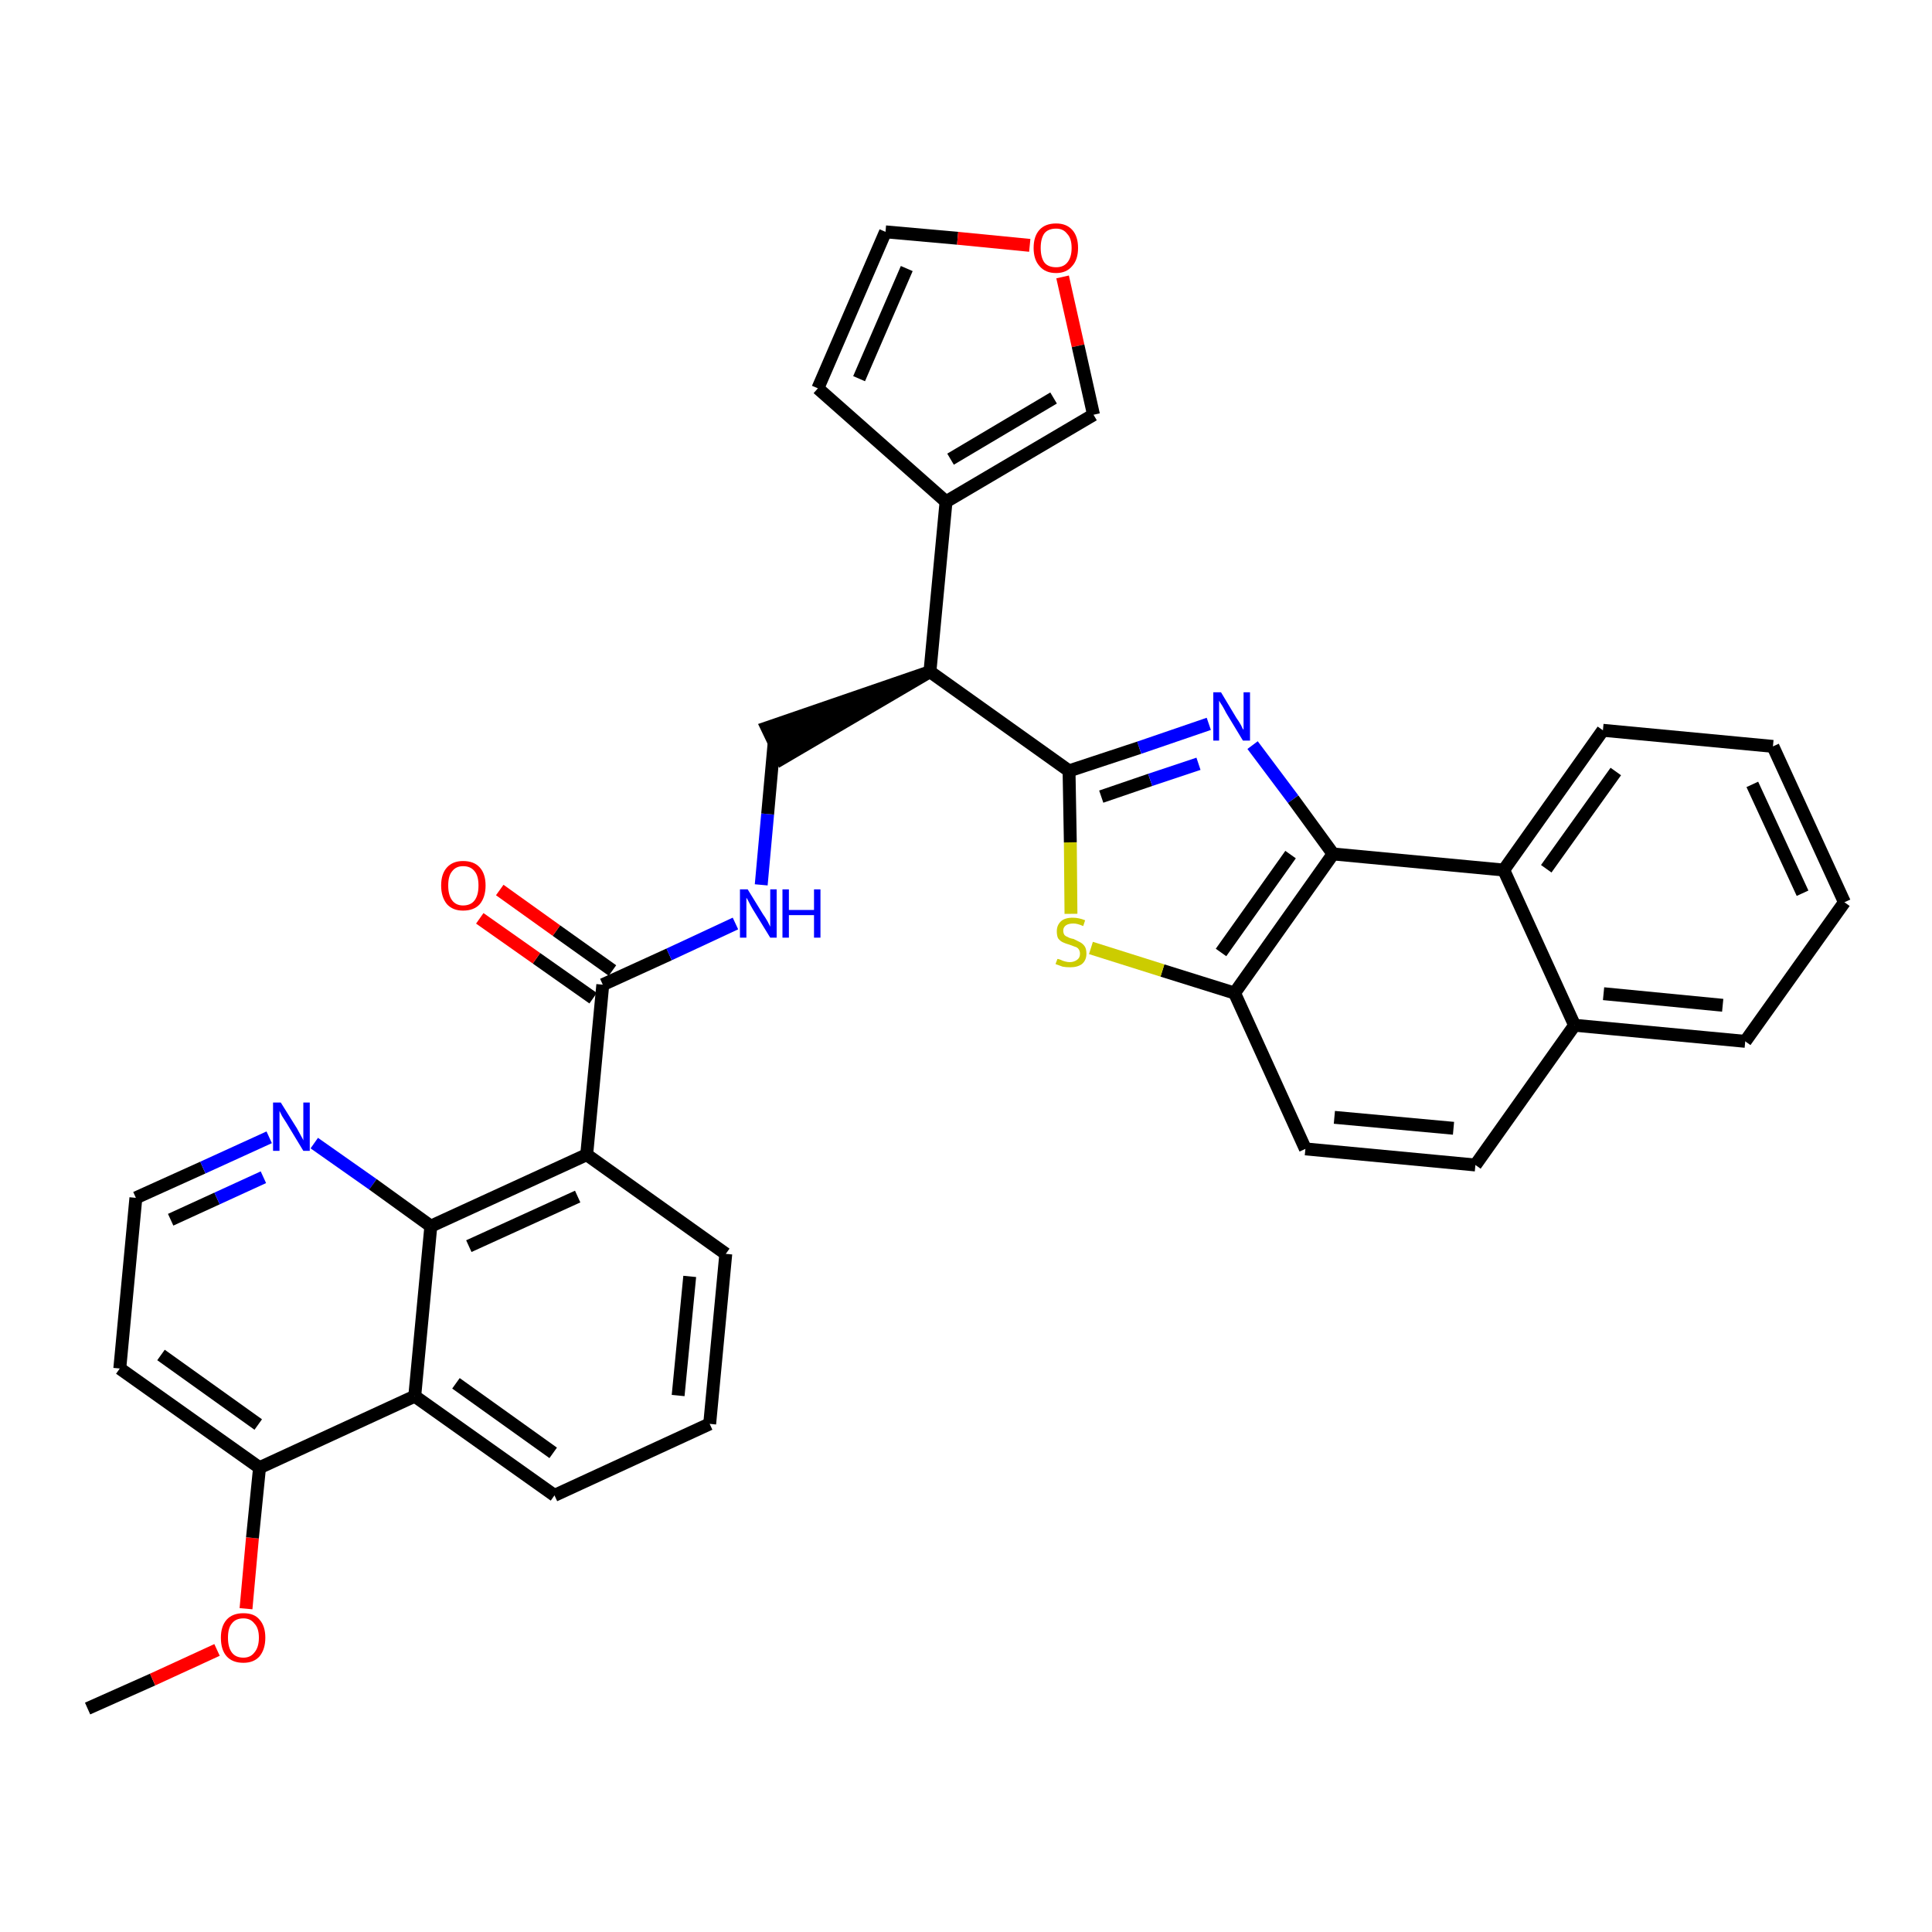 <?xml version='1.0' encoding='iso-8859-1'?>
<svg version='1.1' baseProfile='full'
              xmlns='http://www.w3.org/2000/svg'
                      xmlns:rdkit='http://www.rdkit.org/xml'
                      xmlns:xlink='http://www.w3.org/1999/xlink'
                  xml:space='preserve'
width='300px' height='300px' viewBox='0 0 300 300'>
<!-- END OF HEADER -->
<path class='bond-0 atom-0 atom-1' d='M 13.6,265.3 L 23.7,260.8' style='fill:none;fill-rule:evenodd;stroke:#000000;stroke-width:2.0px;stroke-linecap:butt;stroke-linejoin:miter;stroke-opacity:1' />
<path class='bond-0 atom-0 atom-1' d='M 23.7,260.8 L 33.7,256.2' style='fill:none;fill-rule:evenodd;stroke:#FF0000;stroke-width:2.0px;stroke-linecap:butt;stroke-linejoin:miter;stroke-opacity:1' />
<path class='bond-1 atom-1 atom-2' d='M 38.2,249.8 L 39.2,238.8' style='fill:none;fill-rule:evenodd;stroke:#FF0000;stroke-width:2.0px;stroke-linecap:butt;stroke-linejoin:miter;stroke-opacity:1' />
<path class='bond-1 atom-1 atom-2' d='M 39.2,238.8 L 40.3,227.9' style='fill:none;fill-rule:evenodd;stroke:#000000;stroke-width:2.0px;stroke-linecap:butt;stroke-linejoin:miter;stroke-opacity:1' />
<path class='bond-2 atom-2 atom-3' d='M 40.3,227.9 L 18.6,212.5' style='fill:none;fill-rule:evenodd;stroke:#000000;stroke-width:2.0px;stroke-linecap:butt;stroke-linejoin:miter;stroke-opacity:1' />
<path class='bond-2 atom-2 atom-3' d='M 40.1,221.2 L 25.0,210.4' style='fill:none;fill-rule:evenodd;stroke:#000000;stroke-width:2.0px;stroke-linecap:butt;stroke-linejoin:miter;stroke-opacity:1' />
<path class='bond-34 atom-34 atom-2' d='M 64.4,216.8 L 40.3,227.9' style='fill:none;fill-rule:evenodd;stroke:#000000;stroke-width:2.0px;stroke-linecap:butt;stroke-linejoin:miter;stroke-opacity:1' />
<path class='bond-3 atom-3 atom-4' d='M 18.6,212.5 L 21.1,186.0' style='fill:none;fill-rule:evenodd;stroke:#000000;stroke-width:2.0px;stroke-linecap:butt;stroke-linejoin:miter;stroke-opacity:1' />
<path class='bond-4 atom-4 atom-5' d='M 21.1,186.0 L 31.5,181.3' style='fill:none;fill-rule:evenodd;stroke:#000000;stroke-width:2.0px;stroke-linecap:butt;stroke-linejoin:miter;stroke-opacity:1' />
<path class='bond-4 atom-4 atom-5' d='M 31.5,181.3 L 41.8,176.6' style='fill:none;fill-rule:evenodd;stroke:#0000FF;stroke-width:2.0px;stroke-linecap:butt;stroke-linejoin:miter;stroke-opacity:1' />
<path class='bond-4 atom-4 atom-5' d='M 26.5,189.4 L 33.7,186.1' style='fill:none;fill-rule:evenodd;stroke:#000000;stroke-width:2.0px;stroke-linecap:butt;stroke-linejoin:miter;stroke-opacity:1' />
<path class='bond-4 atom-4 atom-5' d='M 33.7,186.1 L 40.9,182.8' style='fill:none;fill-rule:evenodd;stroke:#0000FF;stroke-width:2.0px;stroke-linecap:butt;stroke-linejoin:miter;stroke-opacity:1' />
<path class='bond-5 atom-5 atom-6' d='M 48.8,177.5 L 57.9,183.9' style='fill:none;fill-rule:evenodd;stroke:#0000FF;stroke-width:2.0px;stroke-linecap:butt;stroke-linejoin:miter;stroke-opacity:1' />
<path class='bond-5 atom-5 atom-6' d='M 57.9,183.9 L 66.9,190.4' style='fill:none;fill-rule:evenodd;stroke:#000000;stroke-width:2.0px;stroke-linecap:butt;stroke-linejoin:miter;stroke-opacity:1' />
<path class='bond-6 atom-6 atom-7' d='M 66.9,190.4 L 91.1,179.3' style='fill:none;fill-rule:evenodd;stroke:#000000;stroke-width:2.0px;stroke-linecap:butt;stroke-linejoin:miter;stroke-opacity:1' />
<path class='bond-6 atom-6 atom-7' d='M 72.8,193.5 L 89.7,185.8' style='fill:none;fill-rule:evenodd;stroke:#000000;stroke-width:2.0px;stroke-linecap:butt;stroke-linejoin:miter;stroke-opacity:1' />
<path class='bond-35 atom-34 atom-6' d='M 64.4,216.8 L 66.9,190.4' style='fill:none;fill-rule:evenodd;stroke:#000000;stroke-width:2.0px;stroke-linecap:butt;stroke-linejoin:miter;stroke-opacity:1' />
<path class='bond-7 atom-7 atom-8' d='M 91.1,179.3 L 93.6,152.9' style='fill:none;fill-rule:evenodd;stroke:#000000;stroke-width:2.0px;stroke-linecap:butt;stroke-linejoin:miter;stroke-opacity:1' />
<path class='bond-30 atom-7 atom-31' d='M 91.1,179.3 L 112.7,194.7' style='fill:none;fill-rule:evenodd;stroke:#000000;stroke-width:2.0px;stroke-linecap:butt;stroke-linejoin:miter;stroke-opacity:1' />
<path class='bond-8 atom-8 atom-9' d='M 95.1,150.7 L 86.4,144.5' style='fill:none;fill-rule:evenodd;stroke:#000000;stroke-width:2.0px;stroke-linecap:butt;stroke-linejoin:miter;stroke-opacity:1' />
<path class='bond-8 atom-8 atom-9' d='M 86.4,144.5 L 77.6,138.2' style='fill:none;fill-rule:evenodd;stroke:#FF0000;stroke-width:2.0px;stroke-linecap:butt;stroke-linejoin:miter;stroke-opacity:1' />
<path class='bond-8 atom-8 atom-9' d='M 92.1,155.0 L 83.3,148.8' style='fill:none;fill-rule:evenodd;stroke:#000000;stroke-width:2.0px;stroke-linecap:butt;stroke-linejoin:miter;stroke-opacity:1' />
<path class='bond-8 atom-8 atom-9' d='M 83.3,148.8 L 74.5,142.6' style='fill:none;fill-rule:evenodd;stroke:#FF0000;stroke-width:2.0px;stroke-linecap:butt;stroke-linejoin:miter;stroke-opacity:1' />
<path class='bond-9 atom-8 atom-10' d='M 93.6,152.9 L 103.9,148.2' style='fill:none;fill-rule:evenodd;stroke:#000000;stroke-width:2.0px;stroke-linecap:butt;stroke-linejoin:miter;stroke-opacity:1' />
<path class='bond-9 atom-8 atom-10' d='M 103.9,148.2 L 114.2,143.4' style='fill:none;fill-rule:evenodd;stroke:#0000FF;stroke-width:2.0px;stroke-linecap:butt;stroke-linejoin:miter;stroke-opacity:1' />
<path class='bond-10 atom-10 atom-11' d='M 118.2,137.4 L 119.2,126.4' style='fill:none;fill-rule:evenodd;stroke:#0000FF;stroke-width:2.0px;stroke-linecap:butt;stroke-linejoin:miter;stroke-opacity:1' />
<path class='bond-10 atom-10 atom-11' d='M 119.2,126.4 L 120.2,115.4' style='fill:none;fill-rule:evenodd;stroke:#000000;stroke-width:2.0px;stroke-linecap:butt;stroke-linejoin:miter;stroke-opacity:1' />
<path class='bond-11 atom-12 atom-11' d='M 144.4,104.3 L 119.1,113.0 L 121.4,117.8 Z' style='fill:#000000;fill-rule:evenodd;fill-opacity:1;stroke:#000000;stroke-width:2.0px;stroke-linecap:butt;stroke-linejoin:miter;stroke-opacity:1;' />
<path class='bond-12 atom-12 atom-13' d='M 144.4,104.3 L 146.9,77.9' style='fill:none;fill-rule:evenodd;stroke:#000000;stroke-width:2.0px;stroke-linecap:butt;stroke-linejoin:miter;stroke-opacity:1' />
<path class='bond-17 atom-12 atom-18' d='M 144.4,104.3 L 166.0,119.7' style='fill:none;fill-rule:evenodd;stroke:#000000;stroke-width:2.0px;stroke-linecap:butt;stroke-linejoin:miter;stroke-opacity:1' />
<path class='bond-13 atom-13 atom-14' d='M 146.9,77.9 L 127.0,60.3' style='fill:none;fill-rule:evenodd;stroke:#000000;stroke-width:2.0px;stroke-linecap:butt;stroke-linejoin:miter;stroke-opacity:1' />
<path class='bond-36 atom-17 atom-13' d='M 169.8,64.4 L 146.9,77.9' style='fill:none;fill-rule:evenodd;stroke:#000000;stroke-width:2.0px;stroke-linecap:butt;stroke-linejoin:miter;stroke-opacity:1' />
<path class='bond-36 atom-17 atom-13' d='M 163.6,61.8 L 147.6,71.3' style='fill:none;fill-rule:evenodd;stroke:#000000;stroke-width:2.0px;stroke-linecap:butt;stroke-linejoin:miter;stroke-opacity:1' />
<path class='bond-14 atom-14 atom-15' d='M 127.0,60.3 L 137.5,36.0' style='fill:none;fill-rule:evenodd;stroke:#000000;stroke-width:2.0px;stroke-linecap:butt;stroke-linejoin:miter;stroke-opacity:1' />
<path class='bond-14 atom-14 atom-15' d='M 133.4,58.8 L 140.8,41.7' style='fill:none;fill-rule:evenodd;stroke:#000000;stroke-width:2.0px;stroke-linecap:butt;stroke-linejoin:miter;stroke-opacity:1' />
<path class='bond-15 atom-15 atom-16' d='M 137.5,36.0 L 148.7,37.0' style='fill:none;fill-rule:evenodd;stroke:#000000;stroke-width:2.0px;stroke-linecap:butt;stroke-linejoin:miter;stroke-opacity:1' />
<path class='bond-15 atom-15 atom-16' d='M 148.7,37.0 L 159.9,38.1' style='fill:none;fill-rule:evenodd;stroke:#FF0000;stroke-width:2.0px;stroke-linecap:butt;stroke-linejoin:miter;stroke-opacity:1' />
<path class='bond-16 atom-16 atom-17' d='M 165.0,43.0 L 167.4,53.7' style='fill:none;fill-rule:evenodd;stroke:#FF0000;stroke-width:2.0px;stroke-linecap:butt;stroke-linejoin:miter;stroke-opacity:1' />
<path class='bond-16 atom-16 atom-17' d='M 167.4,53.7 L 169.8,64.4' style='fill:none;fill-rule:evenodd;stroke:#000000;stroke-width:2.0px;stroke-linecap:butt;stroke-linejoin:miter;stroke-opacity:1' />
<path class='bond-18 atom-18 atom-19' d='M 166.0,119.7 L 176.9,116.1' style='fill:none;fill-rule:evenodd;stroke:#000000;stroke-width:2.0px;stroke-linecap:butt;stroke-linejoin:miter;stroke-opacity:1' />
<path class='bond-18 atom-18 atom-19' d='M 176.9,116.1 L 187.7,112.4' style='fill:none;fill-rule:evenodd;stroke:#0000FF;stroke-width:2.0px;stroke-linecap:butt;stroke-linejoin:miter;stroke-opacity:1' />
<path class='bond-18 atom-18 atom-19' d='M 171.0,123.7 L 178.6,121.1' style='fill:none;fill-rule:evenodd;stroke:#000000;stroke-width:2.0px;stroke-linecap:butt;stroke-linejoin:miter;stroke-opacity:1' />
<path class='bond-18 atom-18 atom-19' d='M 178.6,121.1 L 186.1,118.6' style='fill:none;fill-rule:evenodd;stroke:#0000FF;stroke-width:2.0px;stroke-linecap:butt;stroke-linejoin:miter;stroke-opacity:1' />
<path class='bond-37 atom-30 atom-18' d='M 166.3,141.9 L 166.2,130.8' style='fill:none;fill-rule:evenodd;stroke:#CCCC00;stroke-width:2.0px;stroke-linecap:butt;stroke-linejoin:miter;stroke-opacity:1' />
<path class='bond-37 atom-30 atom-18' d='M 166.2,130.8 L 166.0,119.7' style='fill:none;fill-rule:evenodd;stroke:#000000;stroke-width:2.0px;stroke-linecap:butt;stroke-linejoin:miter;stroke-opacity:1' />
<path class='bond-19 atom-19 atom-20' d='M 194.5,115.7 L 200.8,124.1' style='fill:none;fill-rule:evenodd;stroke:#0000FF;stroke-width:2.0px;stroke-linecap:butt;stroke-linejoin:miter;stroke-opacity:1' />
<path class='bond-19 atom-19 atom-20' d='M 200.8,124.1 L 207.0,132.6' style='fill:none;fill-rule:evenodd;stroke:#000000;stroke-width:2.0px;stroke-linecap:butt;stroke-linejoin:miter;stroke-opacity:1' />
<path class='bond-20 atom-20 atom-21' d='M 207.0,132.6 L 191.7,154.2' style='fill:none;fill-rule:evenodd;stroke:#000000;stroke-width:2.0px;stroke-linecap:butt;stroke-linejoin:miter;stroke-opacity:1' />
<path class='bond-20 atom-20 atom-21' d='M 200.4,132.7 L 189.6,147.9' style='fill:none;fill-rule:evenodd;stroke:#000000;stroke-width:2.0px;stroke-linecap:butt;stroke-linejoin:miter;stroke-opacity:1' />
<path class='bond-38 atom-29 atom-20' d='M 233.5,135.1 L 207.0,132.6' style='fill:none;fill-rule:evenodd;stroke:#000000;stroke-width:2.0px;stroke-linecap:butt;stroke-linejoin:miter;stroke-opacity:1' />
<path class='bond-21 atom-21 atom-22' d='M 191.7,154.2 L 202.7,178.4' style='fill:none;fill-rule:evenodd;stroke:#000000;stroke-width:2.0px;stroke-linecap:butt;stroke-linejoin:miter;stroke-opacity:1' />
<path class='bond-29 atom-21 atom-30' d='M 191.7,154.2 L 180.5,150.7' style='fill:none;fill-rule:evenodd;stroke:#000000;stroke-width:2.0px;stroke-linecap:butt;stroke-linejoin:miter;stroke-opacity:1' />
<path class='bond-29 atom-21 atom-30' d='M 180.5,150.7 L 169.4,147.2' style='fill:none;fill-rule:evenodd;stroke:#CCCC00;stroke-width:2.0px;stroke-linecap:butt;stroke-linejoin:miter;stroke-opacity:1' />
<path class='bond-22 atom-22 atom-23' d='M 202.7,178.4 L 229.1,180.9' style='fill:none;fill-rule:evenodd;stroke:#000000;stroke-width:2.0px;stroke-linecap:butt;stroke-linejoin:miter;stroke-opacity:1' />
<path class='bond-22 atom-22 atom-23' d='M 207.2,173.5 L 225.7,175.2' style='fill:none;fill-rule:evenodd;stroke:#000000;stroke-width:2.0px;stroke-linecap:butt;stroke-linejoin:miter;stroke-opacity:1' />
<path class='bond-23 atom-23 atom-24' d='M 229.1,180.9 L 244.5,159.2' style='fill:none;fill-rule:evenodd;stroke:#000000;stroke-width:2.0px;stroke-linecap:butt;stroke-linejoin:miter;stroke-opacity:1' />
<path class='bond-24 atom-24 atom-25' d='M 244.5,159.2 L 271.0,161.7' style='fill:none;fill-rule:evenodd;stroke:#000000;stroke-width:2.0px;stroke-linecap:butt;stroke-linejoin:miter;stroke-opacity:1' />
<path class='bond-24 atom-24 atom-25' d='M 249.0,154.3 L 267.5,156.1' style='fill:none;fill-rule:evenodd;stroke:#000000;stroke-width:2.0px;stroke-linecap:butt;stroke-linejoin:miter;stroke-opacity:1' />
<path class='bond-39 atom-29 atom-24' d='M 233.5,135.1 L 244.5,159.2' style='fill:none;fill-rule:evenodd;stroke:#000000;stroke-width:2.0px;stroke-linecap:butt;stroke-linejoin:miter;stroke-opacity:1' />
<path class='bond-25 atom-25 atom-26' d='M 271.0,161.7 L 286.4,140.1' style='fill:none;fill-rule:evenodd;stroke:#000000;stroke-width:2.0px;stroke-linecap:butt;stroke-linejoin:miter;stroke-opacity:1' />
<path class='bond-26 atom-26 atom-27' d='M 286.4,140.1 L 275.3,115.9' style='fill:none;fill-rule:evenodd;stroke:#000000;stroke-width:2.0px;stroke-linecap:butt;stroke-linejoin:miter;stroke-opacity:1' />
<path class='bond-26 atom-26 atom-27' d='M 279.9,138.7 L 272.1,121.8' style='fill:none;fill-rule:evenodd;stroke:#000000;stroke-width:2.0px;stroke-linecap:butt;stroke-linejoin:miter;stroke-opacity:1' />
<path class='bond-27 atom-27 atom-28' d='M 275.3,115.9 L 248.9,113.4' style='fill:none;fill-rule:evenodd;stroke:#000000;stroke-width:2.0px;stroke-linecap:butt;stroke-linejoin:miter;stroke-opacity:1' />
<path class='bond-28 atom-28 atom-29' d='M 248.9,113.4 L 233.5,135.1' style='fill:none;fill-rule:evenodd;stroke:#000000;stroke-width:2.0px;stroke-linecap:butt;stroke-linejoin:miter;stroke-opacity:1' />
<path class='bond-28 atom-28 atom-29' d='M 250.9,119.8 L 240.1,134.9' style='fill:none;fill-rule:evenodd;stroke:#000000;stroke-width:2.0px;stroke-linecap:butt;stroke-linejoin:miter;stroke-opacity:1' />
<path class='bond-31 atom-31 atom-32' d='M 112.7,194.7 L 110.2,221.1' style='fill:none;fill-rule:evenodd;stroke:#000000;stroke-width:2.0px;stroke-linecap:butt;stroke-linejoin:miter;stroke-opacity:1' />
<path class='bond-31 atom-31 atom-32' d='M 107.1,198.2 L 105.3,216.7' style='fill:none;fill-rule:evenodd;stroke:#000000;stroke-width:2.0px;stroke-linecap:butt;stroke-linejoin:miter;stroke-opacity:1' />
<path class='bond-32 atom-32 atom-33' d='M 110.2,221.1 L 86.1,232.2' style='fill:none;fill-rule:evenodd;stroke:#000000;stroke-width:2.0px;stroke-linecap:butt;stroke-linejoin:miter;stroke-opacity:1' />
<path class='bond-33 atom-33 atom-34' d='M 86.1,232.2 L 64.4,216.8' style='fill:none;fill-rule:evenodd;stroke:#000000;stroke-width:2.0px;stroke-linecap:butt;stroke-linejoin:miter;stroke-opacity:1' />
<path class='bond-33 atom-33 atom-34' d='M 85.9,225.6 L 70.8,214.8' style='fill:none;fill-rule:evenodd;stroke:#000000;stroke-width:2.0px;stroke-linecap:butt;stroke-linejoin:miter;stroke-opacity:1' />
<path  class='atom-1' d='M 34.3 254.3
Q 34.3 252.5, 35.2 251.5
Q 36.1 250.5, 37.8 250.5
Q 39.5 250.5, 40.3 251.5
Q 41.2 252.5, 41.2 254.3
Q 41.2 256.1, 40.3 257.2
Q 39.4 258.2, 37.8 258.2
Q 36.1 258.2, 35.2 257.2
Q 34.3 256.2, 34.3 254.3
M 37.8 257.4
Q 38.9 257.4, 39.5 256.6
Q 40.2 255.8, 40.2 254.3
Q 40.2 252.8, 39.5 252.1
Q 38.9 251.3, 37.8 251.3
Q 36.6 251.3, 36.0 252.1
Q 35.4 252.8, 35.4 254.3
Q 35.4 255.8, 36.0 256.6
Q 36.6 257.4, 37.8 257.4
' fill='#FF0000'/>
<path  class='atom-5' d='M 43.6 171.2
L 46.1 175.2
Q 46.3 175.6, 46.7 176.3
Q 47.1 177.0, 47.1 177.1
L 47.1 171.2
L 48.1 171.2
L 48.1 178.7
L 47.1 178.7
L 44.5 174.4
Q 44.2 173.9, 43.8 173.3
Q 43.5 172.7, 43.4 172.5
L 43.4 178.7
L 42.4 178.7
L 42.4 171.2
L 43.6 171.2
' fill='#0000FF'/>
<path  class='atom-9' d='M 68.5 137.5
Q 68.5 135.7, 69.4 134.7
Q 70.3 133.7, 71.9 133.7
Q 73.6 133.7, 74.5 134.7
Q 75.4 135.7, 75.4 137.5
Q 75.4 139.3, 74.5 140.4
Q 73.6 141.4, 71.9 141.4
Q 70.3 141.4, 69.4 140.4
Q 68.5 139.3, 68.5 137.5
M 71.9 140.6
Q 73.1 140.6, 73.7 139.8
Q 74.3 139.0, 74.3 137.5
Q 74.3 136.0, 73.7 135.3
Q 73.1 134.5, 71.9 134.5
Q 70.8 134.5, 70.2 135.3
Q 69.6 136.0, 69.6 137.5
Q 69.6 139.0, 70.2 139.8
Q 70.8 140.6, 71.9 140.6
' fill='#FF0000'/>
<path  class='atom-10' d='M 116.1 138.1
L 118.5 142.0
Q 118.8 142.4, 119.2 143.1
Q 119.6 143.9, 119.6 143.9
L 119.6 138.1
L 120.6 138.1
L 120.6 145.6
L 119.6 145.6
L 116.9 141.2
Q 116.6 140.7, 116.3 140.1
Q 116.0 139.5, 115.9 139.4
L 115.9 145.6
L 114.9 145.6
L 114.9 138.1
L 116.1 138.1
' fill='#0000FF'/>
<path  class='atom-10' d='M 121.5 138.1
L 122.5 138.1
L 122.5 141.3
L 126.4 141.3
L 126.4 138.1
L 127.4 138.1
L 127.4 145.6
L 126.4 145.6
L 126.4 142.1
L 122.5 142.1
L 122.5 145.6
L 121.5 145.6
L 121.5 138.1
' fill='#0000FF'/>
<path  class='atom-16' d='M 160.5 38.5
Q 160.5 36.7, 161.4 35.7
Q 162.3 34.7, 164.0 34.7
Q 165.6 34.7, 166.5 35.7
Q 167.4 36.7, 167.4 38.5
Q 167.4 40.3, 166.5 41.3
Q 165.6 42.4, 164.0 42.4
Q 162.3 42.4, 161.4 41.3
Q 160.5 40.3, 160.5 38.5
M 164.0 41.5
Q 165.1 41.5, 165.7 40.8
Q 166.4 40.0, 166.4 38.5
Q 166.4 37.0, 165.7 36.3
Q 165.1 35.5, 164.0 35.5
Q 162.8 35.5, 162.2 36.2
Q 161.6 37.0, 161.6 38.5
Q 161.6 40.0, 162.2 40.8
Q 162.8 41.5, 164.0 41.5
' fill='#FF0000'/>
<path  class='atom-19' d='M 189.6 107.5
L 192.0 111.5
Q 192.3 111.9, 192.7 112.6
Q 193.0 113.3, 193.1 113.3
L 193.1 107.5
L 194.1 107.5
L 194.1 115.0
L 193.0 115.0
L 190.4 110.7
Q 190.1 110.1, 189.8 109.6
Q 189.4 109.0, 189.3 108.8
L 189.3 115.0
L 188.4 115.0
L 188.4 107.5
L 189.6 107.5
' fill='#0000FF'/>
<path  class='atom-30' d='M 164.2 148.9
Q 164.3 148.9, 164.6 149.0
Q 165.0 149.2, 165.4 149.3
Q 165.8 149.4, 166.1 149.4
Q 166.8 149.4, 167.3 149.0
Q 167.7 148.7, 167.7 148.1
Q 167.7 147.7, 167.5 147.4
Q 167.3 147.1, 166.9 147.0
Q 166.6 146.9, 166.1 146.7
Q 165.4 146.5, 165.0 146.3
Q 164.6 146.1, 164.3 145.7
Q 164.1 145.3, 164.1 144.6
Q 164.1 143.7, 164.7 143.1
Q 165.3 142.5, 166.6 142.5
Q 167.5 142.5, 168.5 142.9
L 168.2 143.8
Q 167.3 143.4, 166.7 143.4
Q 165.9 143.4, 165.5 143.7
Q 165.1 144.0, 165.1 144.5
Q 165.1 144.9, 165.3 145.2
Q 165.5 145.4, 165.8 145.5
Q 166.1 145.7, 166.7 145.8
Q 167.3 146.1, 167.7 146.3
Q 168.1 146.5, 168.4 146.9
Q 168.7 147.3, 168.7 148.1
Q 168.7 149.1, 168.0 149.7
Q 167.3 150.2, 166.2 150.2
Q 165.5 150.2, 165.0 150.1
Q 164.5 149.9, 163.9 149.7
L 164.2 148.9
' fill='#CCCC00'/>
</svg>
